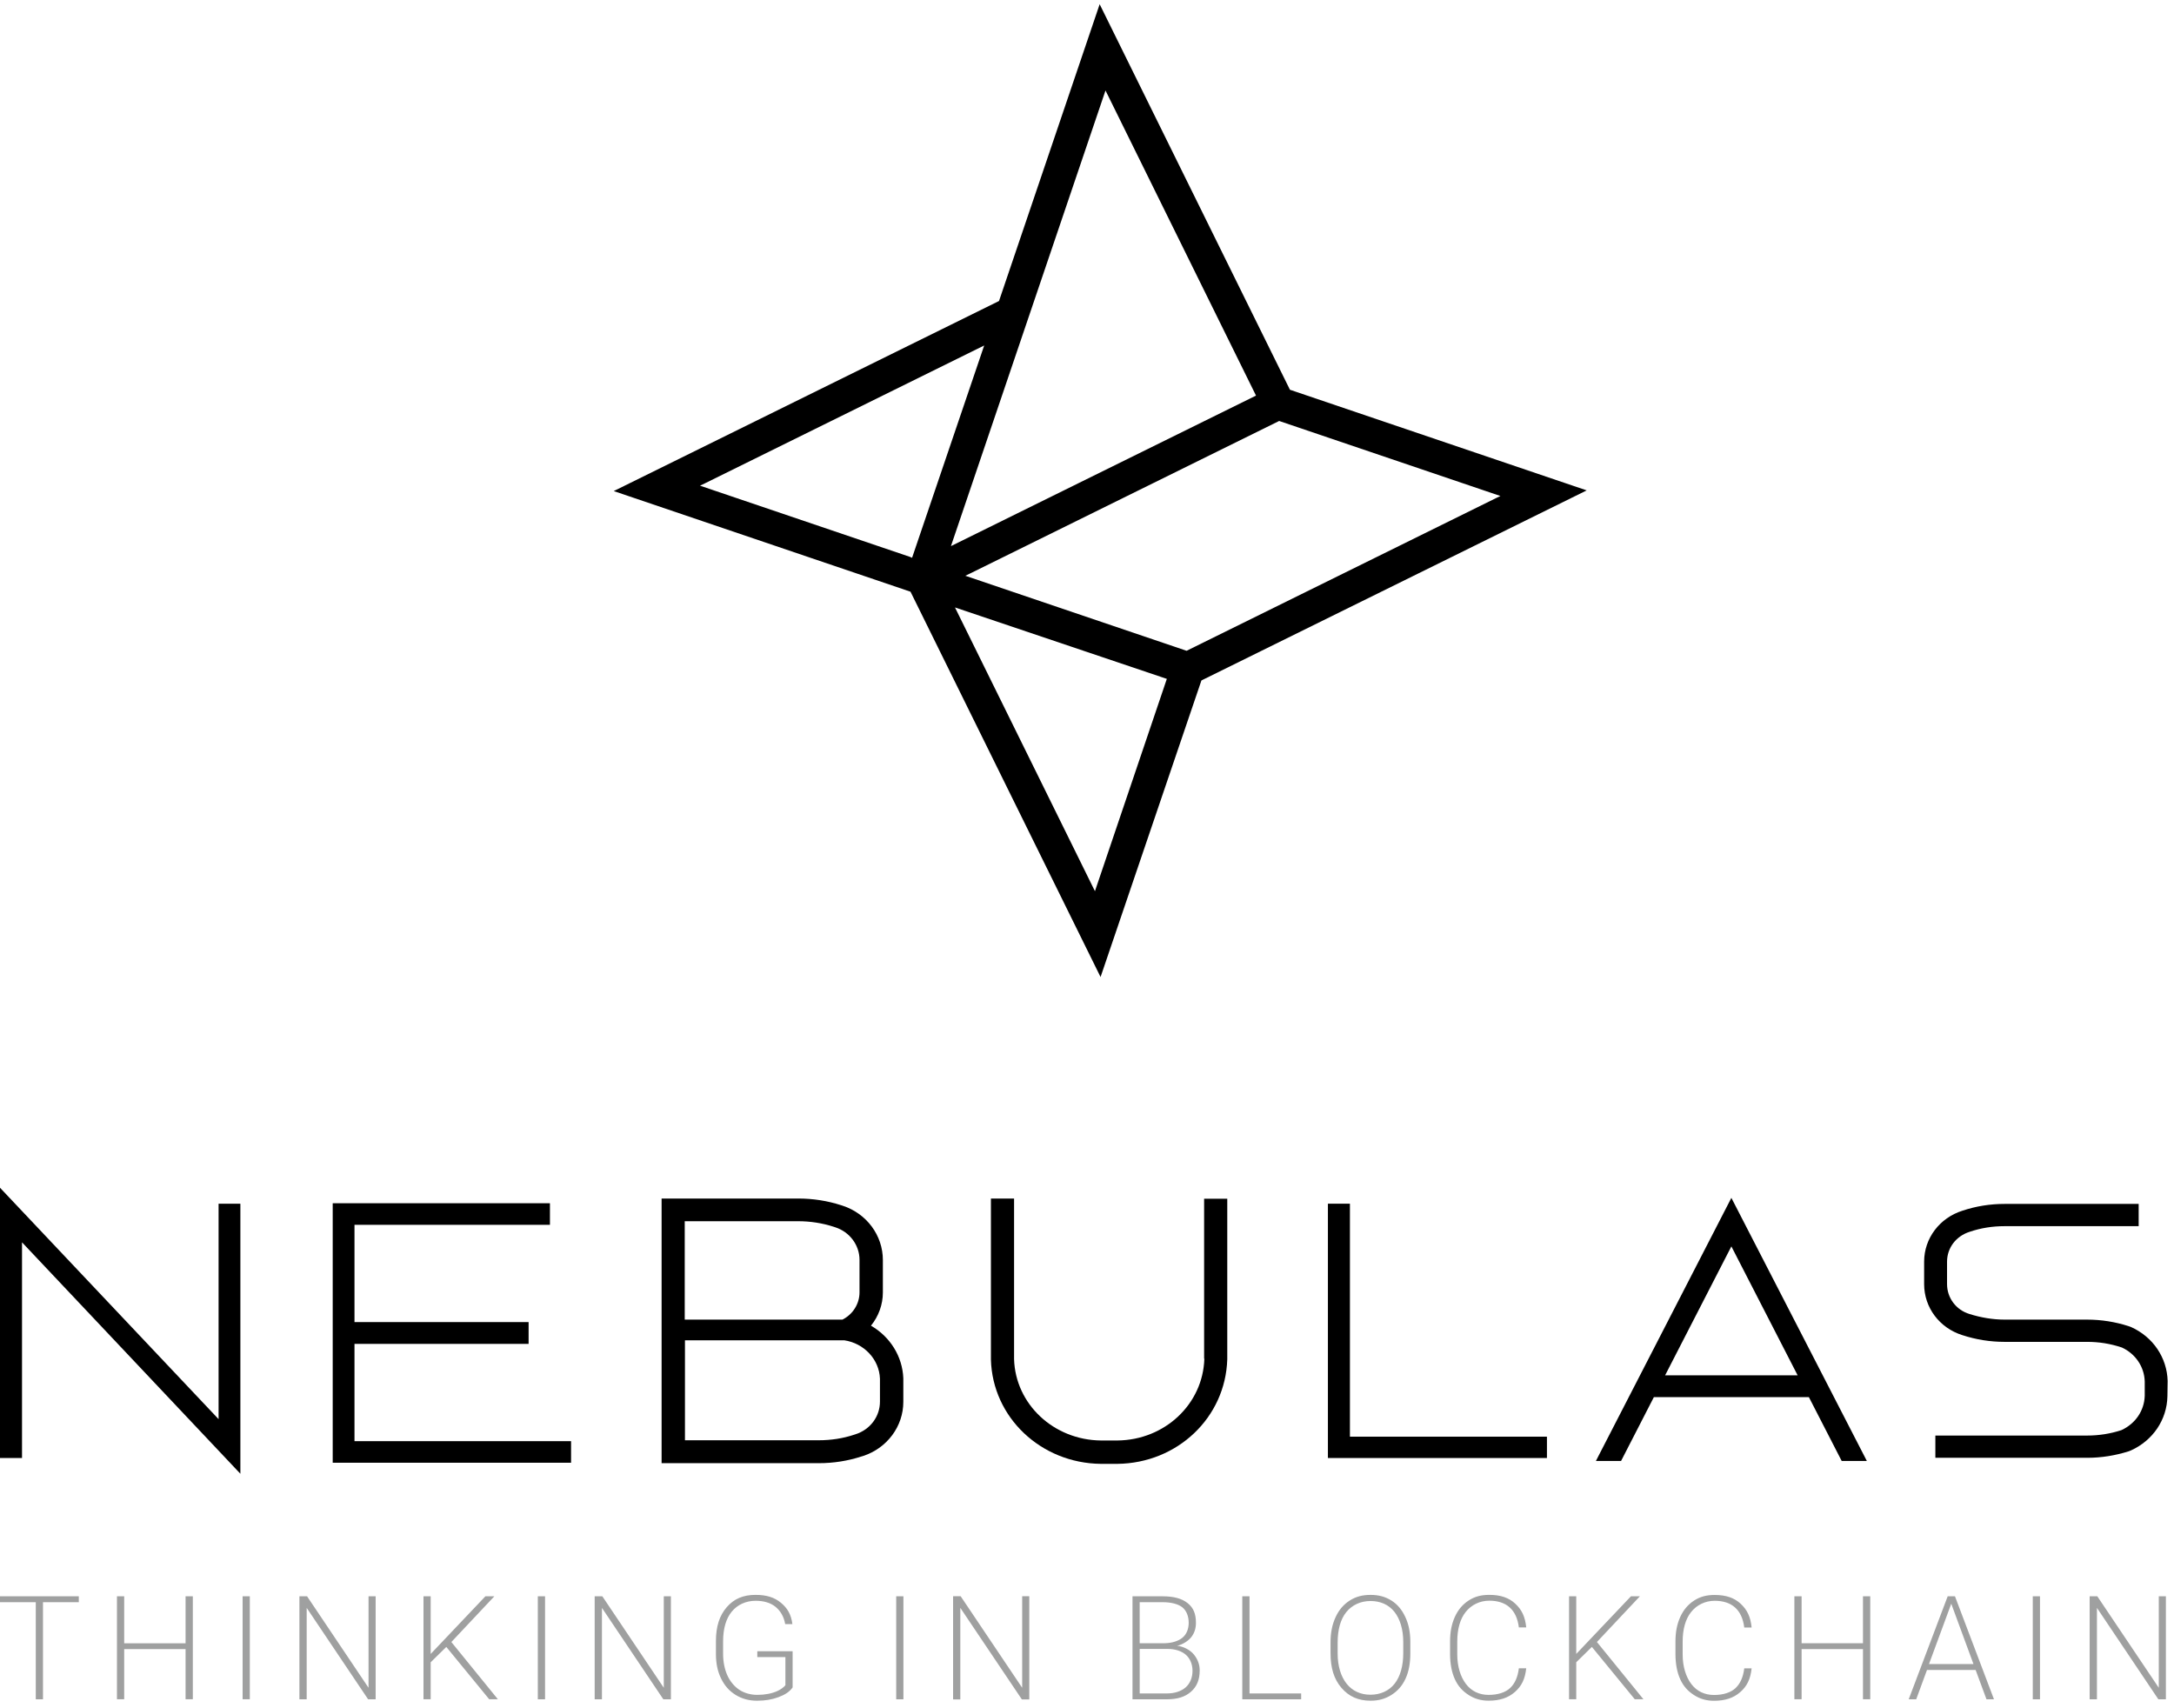 <?xml version="1.0" encoding="UTF-8"?>
<svg width="266px" height="209px" viewBox="0 0 266 209" version="1.1" xmlns="http://www.w3.org/2000/svg" xmlns:xlink="http://www.w3.org/1999/xlink">
    <!-- Generator: Sketch 49 (51002) - http://www.bohemiancoding.com/sketch -->
    <title>logo</title>
    <desc>Created with Sketch.</desc>
    <defs></defs>
    <g id="Page-1" stroke="none" stroke-width="1" fill="none" fill-rule="evenodd">
        <g id="Transparent-black" transform="translate(-133, -100)">
            <g id="logo" transform="translate(133, 100)">
                <path d="M9.642,196.026 L5.26,196.026 L5.26,207.903 L4.378,207.903 L4.378,196.026 L0,196.026 L0,195.301 L9.642,195.301 L9.642,196.026 Z M23.593,207.899 L22.705,207.899 L22.705,201.765 L15.196,201.765 L15.196,207.899 L14.311,207.899 L14.311,195.303 L15.196,195.303 L15.196,201.053 L22.705,201.053 L22.705,195.303 L23.593,195.303 L23.593,207.899 Z M30.566,207.901 L29.684,207.901 L29.684,195.298 L30.566,195.298 L30.566,207.901 Z M45.962,207.907 L45.041,207.907 L37.525,196.719 L37.525,207.907 L36.635,207.907 L36.635,195.299 L37.569,195.299 L45.092,206.495 L45.092,195.299 L45.962,195.299 L45.962,207.907 Z M54.608,201.497 L52.696,203.377 L52.696,207.902 L51.816,207.902 L51.816,195.302 L52.696,195.302 L52.696,202.358 L59.392,195.302 L60.487,195.302 L55.226,200.897 L60.919,207.902 L59.858,207.902 L54.608,201.497 Z M66.69,207.903 L65.804,207.903 L65.804,195.302 L66.69,195.302 L66.69,207.903 Z M82.088,207.907 L81.163,207.907 L73.651,196.721 L73.651,207.907 L72.762,207.907 L72.762,195.303 L73.699,195.303 L81.218,206.496 L81.218,195.303 L82.088,195.303 L82.088,207.907 Z M96.981,206.452 C96.606,206.985 96.062,207.34 95.262,207.639 C94.462,207.938 93.62,208.078 92.63,208.078 C91.628,208.078 90.78,207.843 90,207.363 C89.221,206.882 88.652,206.233 88.224,205.354 C87.797,204.475 87.603,203.526 87.597,202.389 L87.597,200.781 C87.597,199.006 88.03,197.656 88.926,196.627 C89.823,195.599 90.942,195.129 92.454,195.129 C93.772,195.129 94.757,195.43 95.559,196.1 C96.362,196.771 96.8,197.527 96.953,198.705 L96.072,198.705 C95.913,197.767 95.468,197.053 94.862,196.569 C94.255,196.086 93.433,195.852 92.454,195.852 C91.259,195.852 90.227,196.335 89.529,197.184 C88.832,198.034 88.475,199.269 88.475,200.816 L88.475,202.337 C88.475,203.31 88.655,204.206 88.986,204.953 C89.317,205.7 89.839,206.33 90.458,206.74 C91.076,207.15 91.858,207.363 92.66,207.363 C93.592,207.363 94.412,207.203 95.08,206.91 C95.514,206.716 95.887,206.444 96.098,206.186 L96.098,202.743 L92.66,202.743 L92.66,202.028 L96.981,202.028 L96.981,206.452 Z M110.537,207.905 L109.655,207.905 L109.655,195.302 L110.537,195.302 L110.537,207.905 Z M125.938,207.918 L125.03,207.918 L117.499,196.715 L117.499,207.918 L116.616,207.918 L116.616,195.293 L117.54,195.293 L125.069,206.496 L125.069,195.293 L125.938,195.293 L125.938,207.918 Z M138.567,207.905 L138.567,195.304 L142.255,195.304 C143.626,195.304 144.607,195.575 145.316,196.14 C146.025,196.706 146.329,197.447 146.329,198.549 C146.329,199.211 146.154,199.768 145.793,200.257 C145.433,200.746 144.671,201.227 144.028,201.355 C144.794,201.439 145.628,201.862 146.083,202.431 C146.537,202.999 146.789,203.624 146.789,204.368 C146.789,205.499 146.449,206.347 145.719,206.982 C144.99,207.618 144.057,207.905 142.756,207.905 L138.567,207.905 Z M139.448,201.741 L139.448,207.188 L142.788,207.188 C143.714,207.188 144.522,206.924 145.064,206.452 C145.606,205.981 145.91,205.252 145.91,204.414 C145.91,203.623 145.619,202.922 145.101,202.462 C144.582,202.002 143.785,201.741 142.871,201.741 L139.448,201.741 Z M139.445,201.045 L142.503,201.045 C143.405,201.028 144.18,200.779 144.676,200.372 C145.171,199.965 145.443,199.315 145.443,198.536 C145.443,197.716 145.147,197.016 144.634,196.626 C144.121,196.237 143.281,196.024 142.243,196.024 L139.445,196.024 L139.445,201.045 Z M152.885,207.187 L159.203,207.187 L159.203,207.904 L152,207.904 L152,195.298 L152.885,195.298 L152.885,207.187 Z M172.56,202.29 C172.56,203.468 172.386,204.484 171.979,205.374 C171.571,206.265 171.003,206.891 170.247,207.372 C169.491,207.852 168.683,208.077 167.693,208.077 C166.198,208.077 165.053,207.574 164.133,206.504 C163.213,205.435 162.798,204.064 162.798,202.248 L162.798,200.938 C162.798,199.772 162.997,198.766 163.41,197.867 C163.823,196.967 164.389,196.305 165.145,195.822 C165.901,195.339 166.708,195.131 167.693,195.131 C168.677,195.131 169.494,195.347 170.247,195.822 C171,196.297 171.527,196.945 171.937,197.812 C172.348,198.679 172.543,199.618 172.56,200.76 L172.56,202.29 Z M171.696,200.899 C171.696,199.358 171.302,198.066 170.605,197.193 C169.908,196.32 168.892,195.879 167.679,195.879 C166.49,195.879 165.429,196.365 164.723,197.241 C164.017,198.117 163.668,199.397 163.668,200.967 L163.668,202.297 C163.668,203.815 164.055,205.101 164.758,205.989 C165.461,206.876 166.472,207.346 167.679,207.346 C168.904,207.346 169.958,206.865 170.644,205.989 C171.33,205.113 171.696,203.819 171.696,202.254 L171.696,200.899 Z M186.741,204.109 C186.595,205.457 186.165,206.301 185.347,207.016 C184.53,207.731 183.502,208.074 182.142,208.074 C181.193,208.074 180.406,207.84 179.677,207.366 C178.947,206.891 178.407,206.316 178.009,205.446 C177.611,204.576 177.429,203.528 177.423,202.409 L177.423,200.815 C177.423,199.678 177.611,198.698 178.009,197.819 C178.407,196.94 178.976,196.277 179.723,195.8 C180.47,195.322 181.249,195.128 182.221,195.128 C183.593,195.128 184.614,195.469 185.408,196.211 C186.201,196.952 186.612,197.803 186.741,199.11 L185.841,199.11 C185.571,196.936 184.313,195.84 182.221,195.84 C181.061,195.84 180.022,196.355 179.333,197.222 C178.645,198.089 178.303,199.322 178.303,200.852 L178.303,202.409 C178.303,203.886 178.699,205.156 179.37,206.034 C180.041,206.913 181,207.366 182.142,207.366 C183.273,207.366 184.202,207.063 184.777,206.521 C185.351,205.979 185.706,205.193 185.841,204.109 L186.741,204.109 Z M194.774,201.495 L192.861,203.375 L192.861,207.901 L191.981,207.901 L191.981,195.3 L192.861,195.3 L192.861,202.356 L199.557,195.3 L200.652,195.3 L195.391,200.895 L201.084,207.901 L200.023,207.901 L194.774,201.495 Z M214.32,204.121 C214.173,205.468 213.743,206.313 212.926,207.028 C212.108,207.742 211.08,208.086 209.721,208.086 C208.772,208.086 207.985,207.852 207.255,207.377 C206.526,206.903 205.986,206.328 205.587,205.458 C205.189,204.588 205.007,203.54 205.001,202.421 L205.001,200.826 C205.001,199.69 205.189,198.71 205.587,197.831 C205.986,196.952 206.555,196.289 207.302,195.811 C208.049,195.334 208.827,195.14 209.8,195.14 C211.171,195.14 212.192,195.481 212.986,196.222 C213.78,196.963 214.191,197.815 214.32,199.122 L213.419,199.122 C213.15,196.948 211.892,195.852 209.8,195.852 C208.64,195.852 207.6,196.366 206.912,197.234 C206.223,198.101 205.882,199.334 205.882,200.863 L205.882,202.421 C205.882,203.897 206.278,205.167 206.949,206.046 C207.62,206.925 208.578,207.377 209.721,207.377 C210.852,207.377 211.781,207.074 212.355,206.532 C212.929,205.99 213.284,205.205 213.419,204.121 L214.32,204.121 Z M228.833,207.896 L227.945,207.896 L227.945,201.762 L220.436,201.762 L220.436,207.896 L219.551,207.896 L219.551,195.3 L220.436,195.3 L220.436,201.05 L227.945,201.05 L227.945,195.3 L228.833,195.3 L228.833,207.896 Z M241.728,204.316 L235.778,204.316 L234.456,207.909 L233.539,207.909 L238.309,195.302 L239.2,195.302 L243.974,207.909 L243.058,207.909 L241.728,204.316 Z M236.023,203.594 L241.465,203.594 L238.746,196.21 L236.023,203.594 Z M249.604,207.904 L248.721,207.904 L248.721,195.3 L249.604,195.3 L249.604,207.904 Z M265.008,207.907 L264.087,207.907 L256.571,196.719 L256.571,207.907 L255.681,207.907 L255.681,195.3 L256.615,195.3 L264.138,206.496 L264.138,195.3 L265.008,195.3 L265.008,207.907 Z" id="THINKING-IN-BLOCKCHA" fill="#9FA0A0"></path>
                <g id="type" transform="translate(0, 144.516)" fill="#000000">
                    <path d="M265.223,24.441 C265.14,21.582 263.436,19.053 260.743,17.843 L260.44,17.733 C258.818,17.212 257.114,16.936 255.382,16.936 L245.267,16.936 C243.838,16.936 242.381,16.689 240.979,16.25 C239.33,15.755 238.231,14.271 238.231,12.594 L238.231,9.845 C238.231,8.168 239.33,6.712 241.007,6.189 C242.381,5.721 243.81,5.503 245.267,5.503 L261.677,5.503 L261.677,2.78 L245.267,2.78 C243.508,2.78 241.776,3.055 240.127,3.606 C237.324,4.484 235.427,6.987 235.427,9.845 L235.427,12.594 C235.427,15.453 237.296,17.953 240.1,18.834 C241.776,19.383 243.508,19.657 245.267,19.657 L255.382,19.657 C256.812,19.657 258.214,19.878 259.616,20.345 C261.292,21.114 262.364,22.709 262.419,24.495 L262.419,26.255 C262.364,28.069 261.292,29.663 259.561,30.46 C258.214,30.899 256.812,31.12 255.382,31.12 L236.801,31.12 L236.801,33.842 L255.382,33.842 C257.114,33.842 258.818,33.566 260.468,33.044 L260.743,32.934 C263.409,31.724 265.14,29.195 265.195,26.309 L265.223,24.441 Z" id="Fill-13"></path>
                    <path d="M203.734,23.753 L211.843,7.976 L219.951,23.753 L203.734,23.753 Z M195.268,34.227 L198.347,34.227 L202.359,26.419 L221.326,26.419 L225.339,34.227 L228.417,34.227 L211.842,2.038 L195.268,34.227 Z" id="Fill-4"></path>
                    <polygon id="Fill-6" points="165.17 2.753 162.476 2.753 162.476 33.868 189.276 33.868 189.276 31.258 165.17 31.258"></polygon>
                    <path d="M147.358,21.719 C147.193,27.271 142.52,31.669 136.721,31.724 L134.714,31.724 C128.914,31.669 124.241,27.271 124.077,21.774 L124.077,2.121 L121.245,2.121 L121.245,21.829 C121.438,28.893 127.347,34.501 134.686,34.583 L136.721,34.583 C144.059,34.501 149.942,28.921 150.162,21.802 L150.162,2.148 L147.33,2.148 L147.33,21.719 L147.358,21.719 Z" id="Fill-15"></path>
                    <path d="M107.667,26.969 C107.667,28.783 106.485,30.378 104.698,30.955 L104.533,31.01 C103.132,31.477 101.675,31.697 100.163,31.697 L83.808,31.697 L83.808,19.465 L103.297,19.465 C105.716,19.823 107.584,21.802 107.667,24.165 L107.667,26.969 Z M83.808,4.897 L97.662,4.897 C99.119,4.897 100.603,5.117 102.032,5.584 L102.197,5.639 C103.984,6.217 105.166,7.838 105.166,9.625 L105.166,13.611 C105.166,15.012 104.341,16.304 103.077,16.936 L83.781,16.936 L83.781,4.897 L83.808,4.897 Z M106.568,17.678 C107.502,16.524 108.024,15.094 108.024,13.611 L108.024,9.652 C108.024,6.629 106.045,3.963 103.104,3 L102.939,2.946 C101.235,2.396 99.476,2.121 97.662,2.121 L80.95,2.121 L80.95,34.501 L100.163,34.501 C101.977,34.501 103.736,34.226 105.413,33.676 L105.605,33.621 C108.547,32.659 110.526,29.993 110.526,26.997 L110.526,24.111 C110.416,21.417 108.904,19.025 106.568,17.678 Z" id="Fill-11"></path>
                    <polygon id="Fill-2" points="43.374 19.905 64.677 19.905 64.677 17.238 43.374 17.238 43.374 5.337 67.288 5.337 67.288 2.698 40.709 2.698 40.709 34.446 69.873 34.446 69.873 31.807 43.374 31.807"></polygon>
                    <polygon id="Fill-8" points="26.745 29.113 -0 0.801 -0 33.868 2.694 33.868 2.694 7.481 29.411 35.792 29.411 2.753 26.745 2.753"></polygon>
                </g>
                <path d="M134.549,0.516 L122.234,36.827 L122.125,36.881 L75.095,60.081 L111.405,72.394 L134.659,119.536 L147,83.252 L147.11,83.197 L194.141,59.998 L157.83,47.684 L134.549,0.516 Z M135.264,11.071 L153.68,48.399 L116.353,66.815 L135.264,11.071 Z M111.35,68.135 L85.649,59.421 L86.227,59.146 L120.421,42.269 L111.597,68.245 L111.35,68.135 Z M118.111,70.443 L118.689,70.168 L156.511,51.505 L183.585,60.685 L183.009,60.96 L145.186,79.623 L118.111,70.443 Z M116.847,74.319 L142.768,83.059 L133.972,109.035 L116.847,74.319 Z" fill="#000000"></path>
            </g>
        </g>
    </g>
</svg>